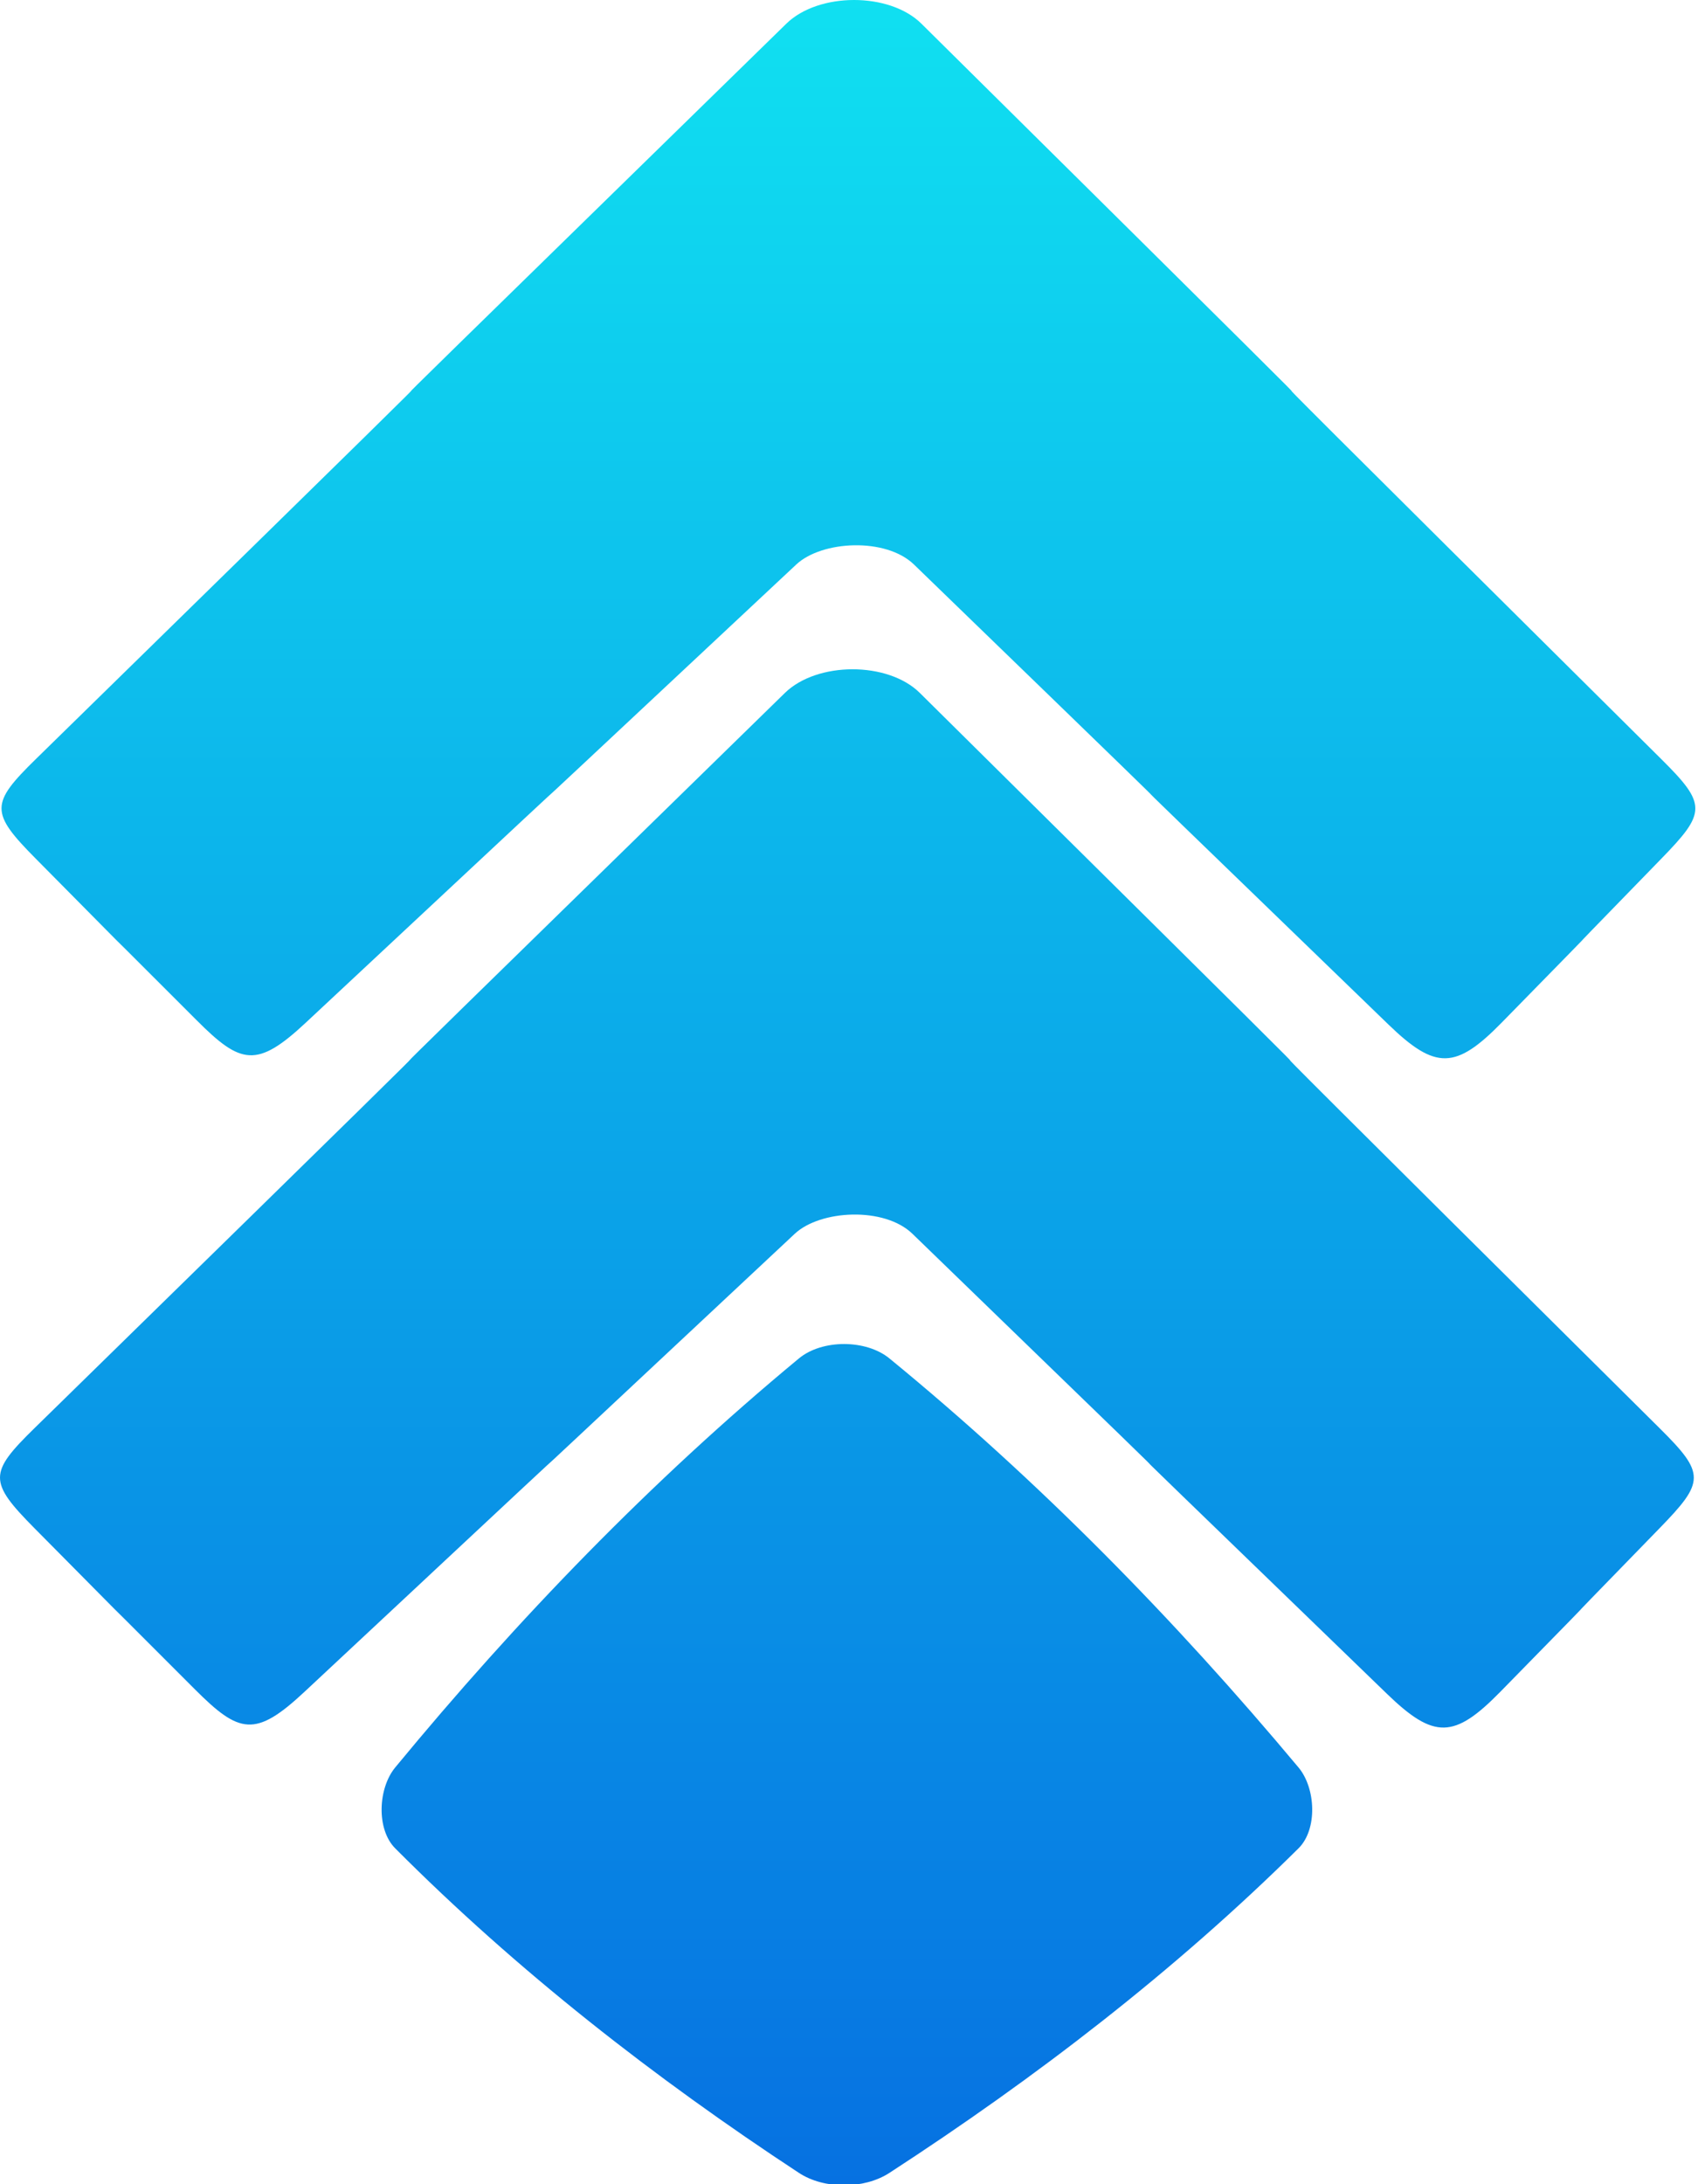 <svg xmlns="http://www.w3.org/2000/svg" width="364" height="468" viewBox="0 0 364 468">
  <defs>
    <linearGradient id="redToBlue" x1="0%" y1="0%" x2="0%" y2="100%">
      <stop offset="0%" style="stop-color:#10e1f1;stop-opacity:1" />
      <stop offset="100%" style="stop-color:#0670e1;stop-opacity:1" />
    </linearGradient>
    <clipPath id="shapesClip">
      <path d="M278.37 396.03c-26.51 26.26 -56.42 49.23 -87.71 69.55c-5.42 3.52 -13.99 3.55 -19.39 0c-30.94 -20.31 -60.43 -43.33 -86.56 -69.55 c-4.07 -4.09 -3.67 -12.86 0.00 -17.31c26.12 -31.68 54.92 -61.48 86.56 -87.66c4.98 -4.12 14.39 -4.09 19.39 0.00 c31.98 26.18 61.20 55.94 87.71 87.66C282.07 383.15 282.47 391.97 278.37 396.03z"/>
      <path d="M356.1 184.03c-33.96 34.86 -0.01 0.20 -34.18 35.08c-9.83 10.04 -14.17 10.18 -24.22 0.47 c-101.64 -98.25 -0.42 -0.53 -101.77 -98.62c-6.05 -5.85 -19.75 -5.14 -25.24 0c-104.89 98.13 0.09 -0.12 -105.12 98.15 c-10.51 9.82 -13.94 8.99 -23.40 -0.49c-34.53 -34.55 -0.23 -0.05 -34.46 -34.59c-9.9 -9.97 -9.79 -11.83 0.00 -21.41 C168.75 5.09 7.61 162.26 168.57 5.07c6.91 -6.74 22.09 -6.78 28.95 0c159.03 157.38 -0.28 -0.01 158.58 157.55 C365.93 172.37 365.80 174.08 356.10 184.03z"/>
      <path d="M355.77 327.44c-33.96 34.85 0.00 0.20 -34.17 35.08c-9.84 10.03 -14.17 10.18 -24.23 0.46c-101.63 -98.25 -0.41 -0.53 -101.77 -98.62 c-6.04 -5.85 -19.74 -5.13 -25.23 0c-104.89 98.13 0.09 -0.12 -105.12 98.16c-10.51 9.81 -13.94 8.98 -23.41 -0.49 c-34.52 -34.56 -0.22 -0.06 -34.46 -34.59c-9.89 -9.98 -9.79 -11.84 0.00 -21.42c78.86 -77.13 80.47 -78.82 80.47 -78.90 c0.17 -0.26 4.07 -4.10 80.40 -78.64c6.9 -6.74 22.09 -6.79 28.94 0c159.03 157.38 -0.27 -0.01 158.58 157.54 C365.61 315.77 365.47 317.48 355.77 327.44z"/>
    </clipPath>
  </defs>
  <rect width="100%" height="100%" fill="url(#redToBlue)" clip-path="url(#shapesClip)" />
</svg>
